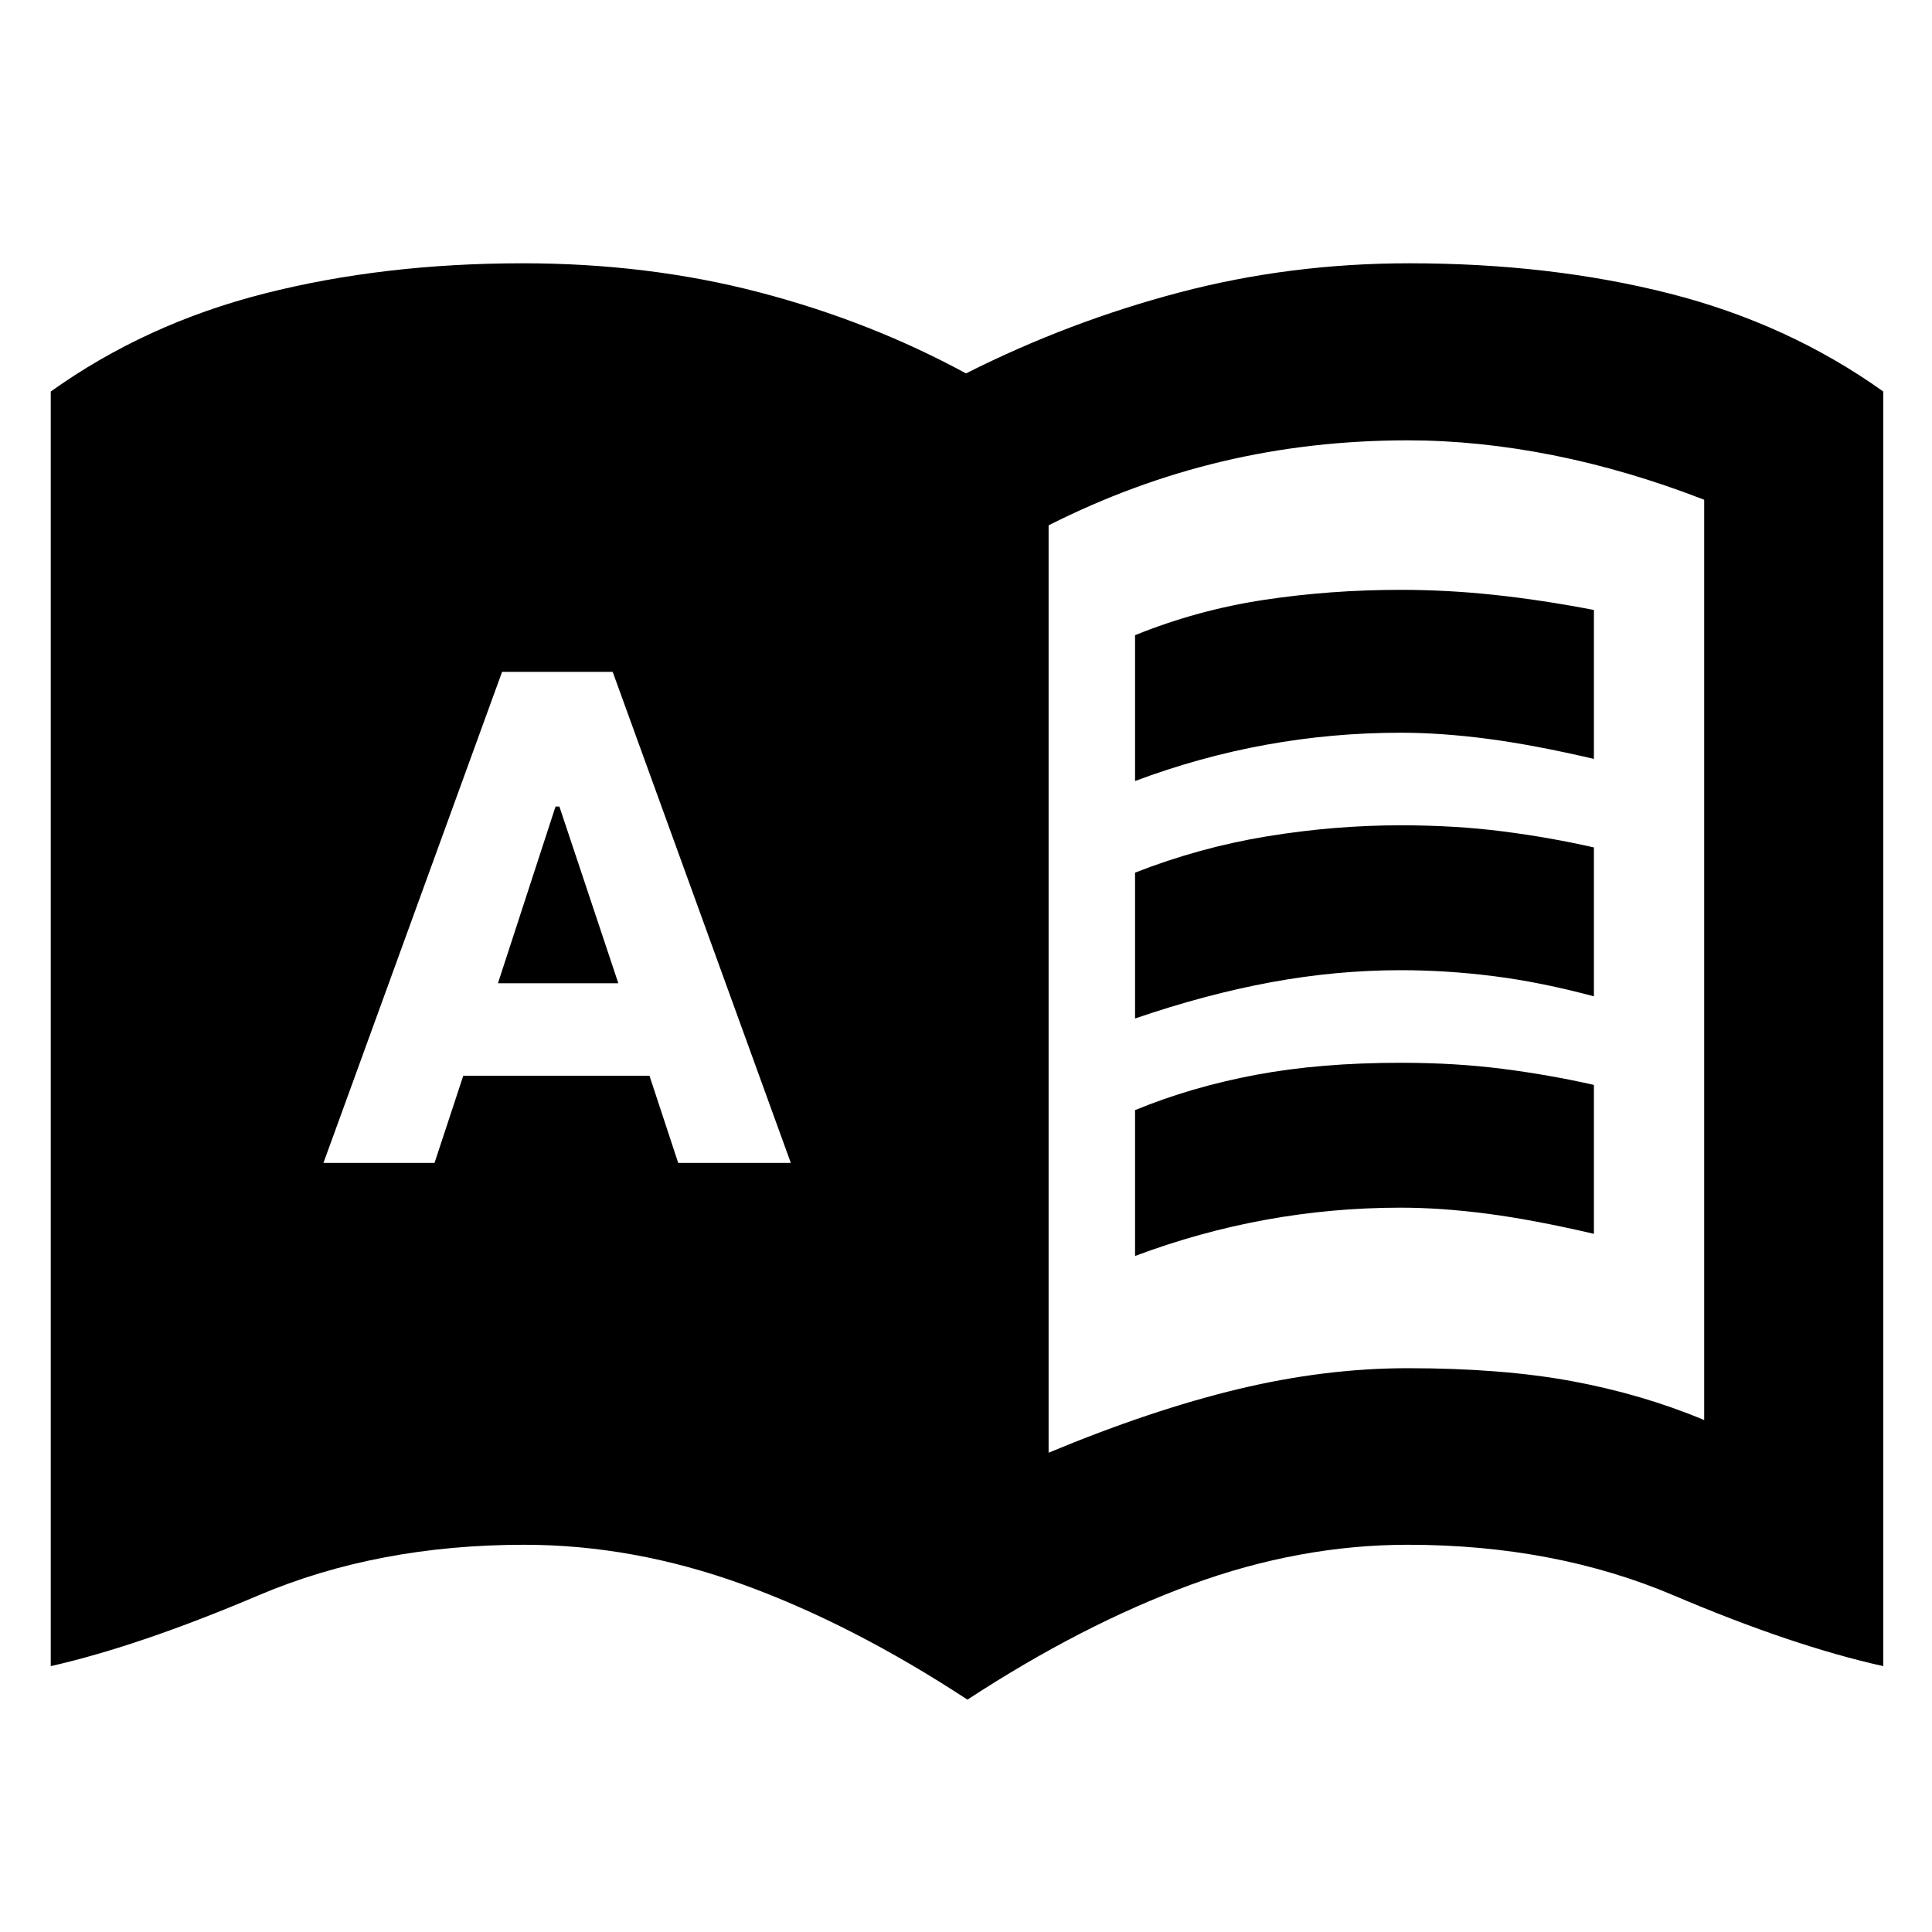 <svg xmlns="http://www.w3.org/2000/svg" height="20" viewBox="0 -960 960 960" width="20"><path d="M160.717-382.152h55.196l14.283-43.326h92.521L337-382.152h55.957l-88.522-244h-54.957l-88.761 244Zm86.718-89.283 28.605-87.804h1.917l29.282 87.804h-59.804Zm273.608 233.283q51-21.239 94.24-31.62 43.239-10.38 84.239-10.38 47 0 81.88 6.5 34.881 6.5 65.402 19.261v-457.283q-38-14.761-75.141-22.141-37.141-7.381-72.141-7.381-48 0-92.239 10.5-44.24 10.5-86.24 31.739v460.805Zm-40.326 122.696q-57.239-37.522-111.619-57.24-54.381-19.717-108.62-19.717-72.933 0-132.14 25.174-59.208 25.174-103.12 35.13v-633.348q47.238-33.717 106.315-48.717 59.076-15 128.228-15 62.239 0 117.359 14.38 55.119 14.381 102.88 40.337 51-25.717 106-40.217t114.239-14.5q70.152 0 129.228 15 59.077 15 106.316 48.717v633.348q-44.913-9.956-104.087-35.13-59.174-25.174-132.174-25.174-53.761 0-107.783 19.837t-111.022 57.12ZM564-571.913v-72.478q31-12.522 64-17.522 33-5 68-5 23 0 46.5 2.5t49.5 7.5v74q-30-7-53-10t-43-3q-34 0-67 6t-65 18Zm0 236v-72.478q28-11.522 60-17.522 32-6 72-6 27 0 50.5 3t45.5 8v74q-30-7-53-10t-43-3q-34 0-67 6t-65 18Zm0-118v-72.478q32-12.522 65.5-18.022 33.5-5.5 66.5-5.5 27 0 50.5 3t45.5 8v74q-26-7-49.5-10t-46.5-3q-32 0-64.5 6t-67.5 18Z"/></svg>